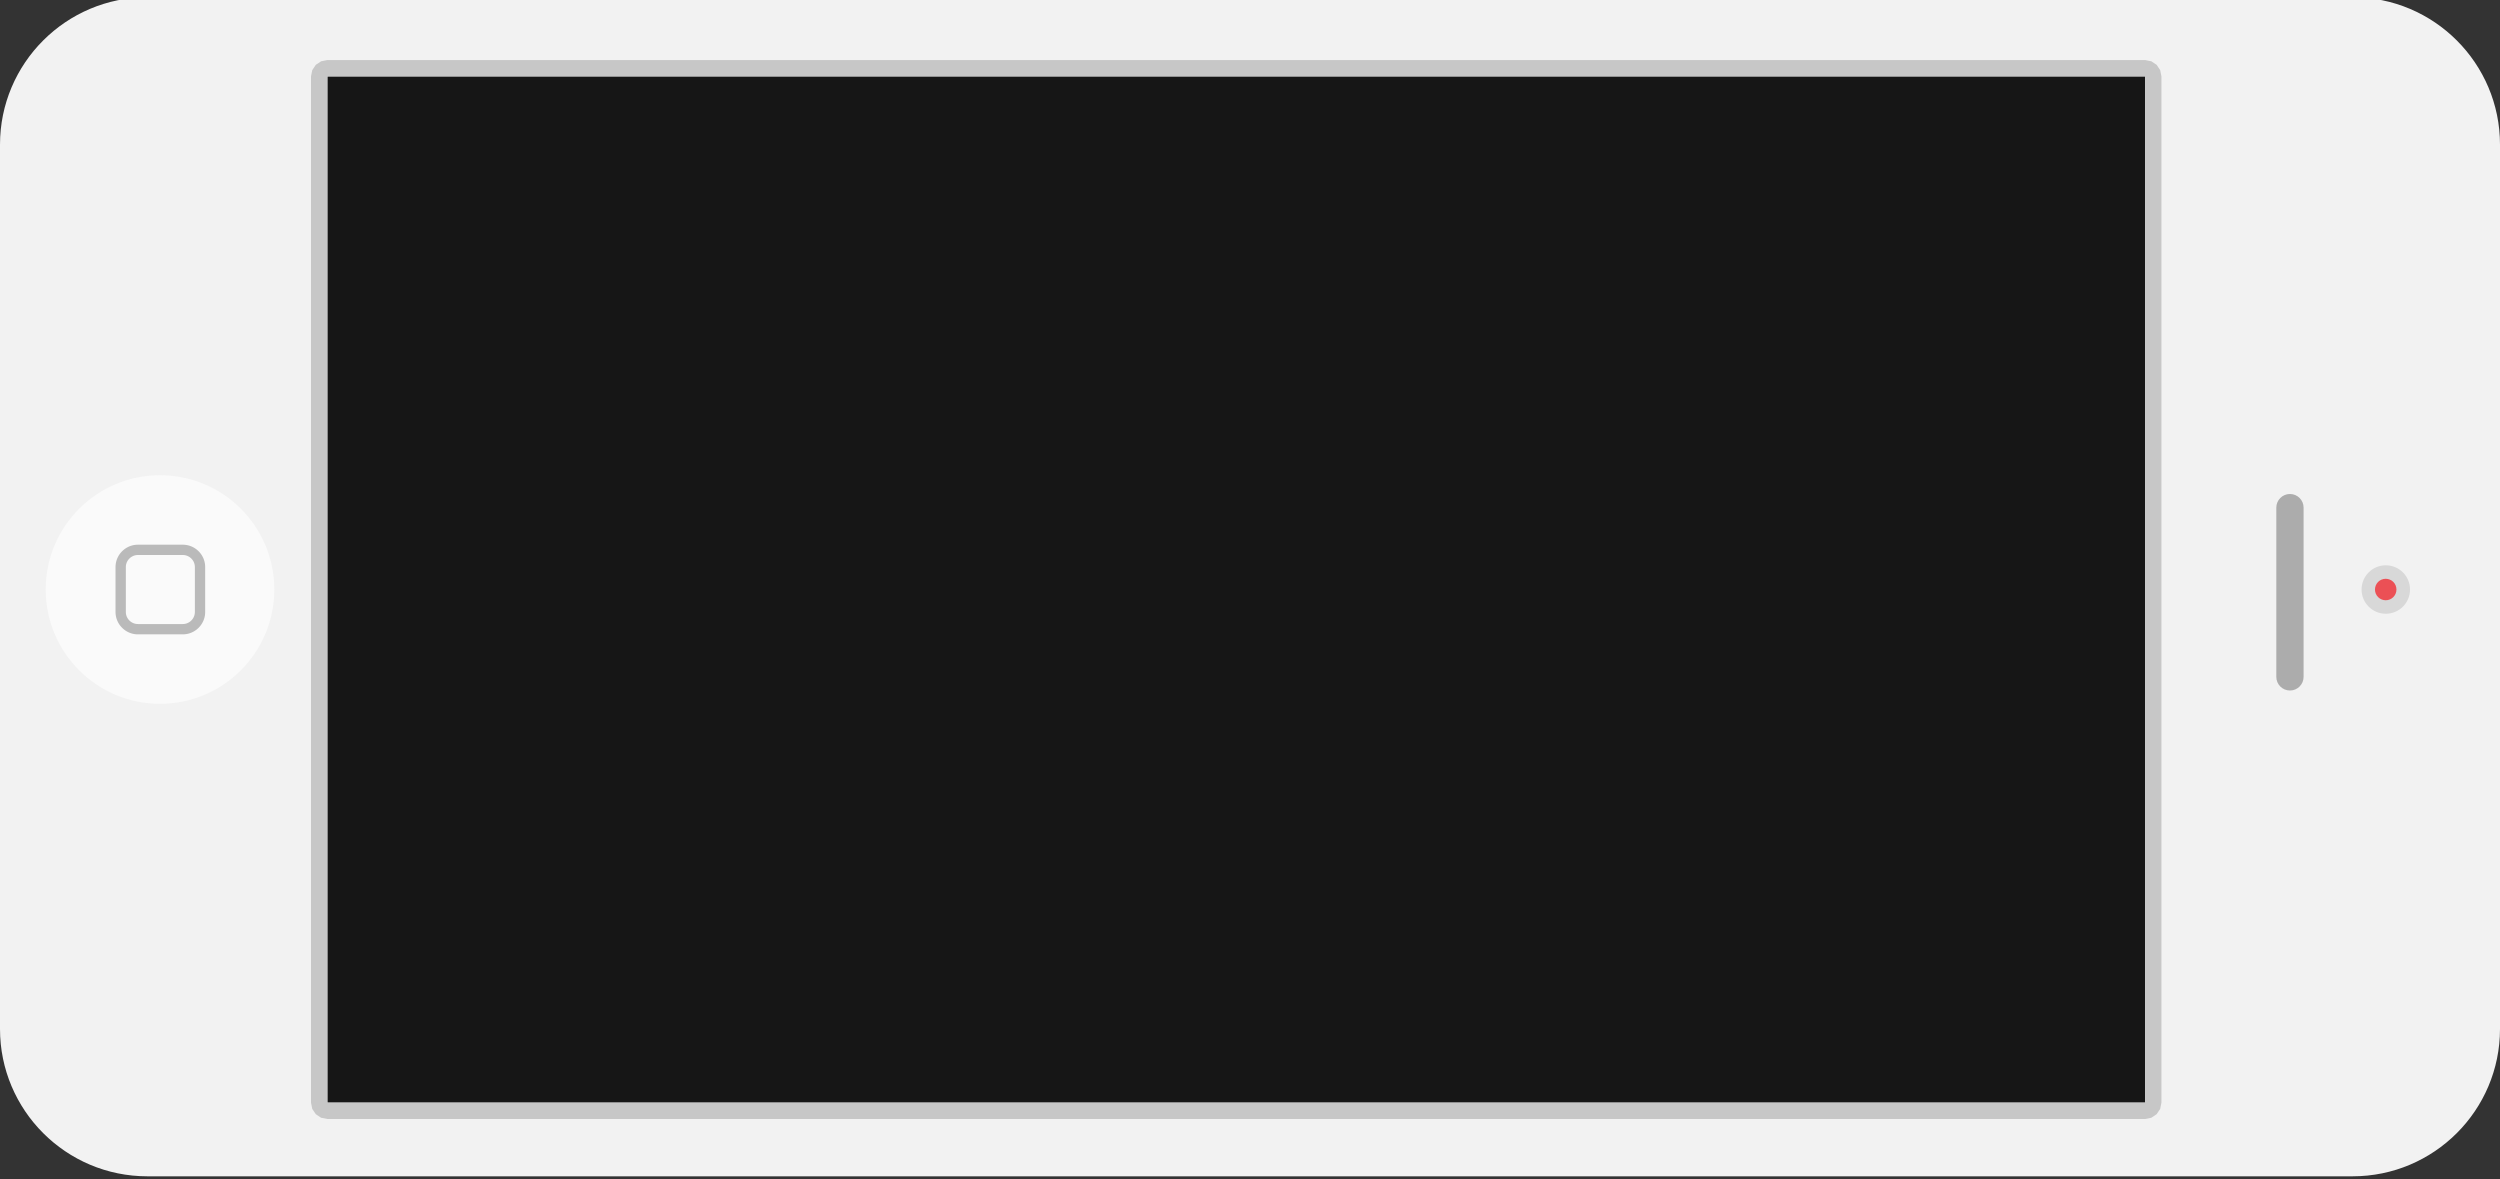 <svg width="458" height="216" viewBox="0 0 458 216" fill="none" xmlns="http://www.w3.org/2000/svg">
<rect x="0" y="0" width="458" height="216" fill="#333333" stroke="none"/>
<g clip-path="url(#clip0)">
<path fill-rule="evenodd" clip-rule="evenodd" d="M431 215.5C445.902 215.5 458 203.402 458 188.5V26.5C458 11.598 445.902 -0.5 431 -0.5L27 -0.5C12.098 -0.5 0 11.598 0 26.5V188.5C0 203.402 12.098 215.5 27 215.5L431 215.5Z" fill="#F2F2F2"/>
<path fill-rule="evenodd" clip-rule="evenodd" d="M419.52 126.502C420.899 126.502 422.018 125.382 422.018 124.004V92.999C422.018 91.618 420.899 90.498 419.52 90.498C418.14 90.498 417.02 91.618 417.02 92.999V124.004C417.02 125.382 418.14 126.502 419.52 126.502Z" fill="#ACACAC"/>
<path d="M8.374 108C8.374 119.564 17.748 128.938 29.312 128.938C40.876 128.938 50.25 119.564 50.25 108C50.25 96.436 40.876 87.062 29.312 87.062C17.748 87.062 8.374 96.436 8.374 108Z" fill="#FAFAFA"/>
<path fill-rule="evenodd" clip-rule="evenodd" d="M37.587 112.212L37.582 112.318L37.576 112.422L37.567 112.525L37.555 112.629L37.541 112.731L37.525 112.832L37.505 112.933L37.483 113.033L37.459 113.132L37.433 113.23L37.403 113.327L37.373 113.422L37.339 113.517L37.303 113.611L37.266 113.704L37.225 113.796L37.183 113.885L37.139 113.975L37.092 114.062L37.044 114.15L36.994 114.235L36.941 114.319L36.887 114.401L36.83 114.483L36.772 114.562L36.712 114.641L36.65 114.718L36.586 114.793L36.521 114.866L36.454 114.938L36.385 115.009L36.314 115.078L36.242 115.145L36.169 115.21L36.094 115.275L36.016 115.336L35.938 115.396L35.859 115.454L35.777 115.511L35.695 115.565L35.611 115.618L35.526 115.668L35.438 115.716L35.351 115.763L35.261 115.807L35.172 115.849L35.08 115.89L34.987 115.928L34.893 115.963L34.798 115.997L34.702 116.027L34.606 116.057L34.508 116.083L34.409 116.107L34.309 116.129L34.208 116.148L34.107 116.165L34.005 116.179L33.901 116.191L33.798 116.2L33.693 116.207L33.588 116.211L33.482 116.212H25.27L25.164 116.211L25.058 116.207L24.954 116.2L24.85 116.191L24.747 116.179L24.644 116.165L24.544 116.148L24.442 116.129L24.343 116.107L24.244 116.083L24.146 116.057L24.049 116.027L23.953 115.997L23.859 115.963L23.765 115.928L23.672 115.89L23.58 115.849L23.49 115.807L23.401 115.763L23.313 115.716L23.226 115.668L23.141 115.618L23.057 115.565L22.974 115.511L22.893 115.454L22.814 115.396L22.735 115.336L22.658 115.275L22.583 115.21L22.51 115.145L22.438 115.078L22.367 115.009L22.298 114.938L22.23 114.866L22.166 114.793L22.101 114.718L22.04 114.641L21.98 114.562L21.921 114.483L21.865 114.401L21.811 114.319L21.758 114.235L21.708 114.15L21.659 114.062L21.613 113.975L21.568 113.885L21.527 113.796L21.486 113.704L21.448 113.611L21.413 113.517L21.379 113.422L21.349 113.327L21.319 113.23L21.293 113.132L21.269 113.033L21.247 112.933L21.227 112.832L21.211 112.731L21.197 112.629L21.185 112.525L21.175 112.422L21.169 112.318L21.165 112.212L21.163 112.106V103.894L21.165 103.788L21.169 103.682L21.175 103.578L21.185 103.475L21.197 103.371L21.211 103.269L21.227 103.168L21.247 103.067L21.269 102.967L21.293 102.868L21.319 102.77L21.349 102.673L21.379 102.578L21.413 102.483L21.448 102.389L21.486 102.296L21.527 102.204L21.568 102.115L21.613 102.025L21.659 101.938L21.708 101.85L21.758 101.765L21.811 101.681L21.865 101.599L21.921 101.517L21.98 101.437L22.04 101.359L22.101 101.282L22.166 101.207L22.23 101.134L22.298 101.062L22.367 100.991L22.438 100.922L22.51 100.855L22.583 100.79L22.658 100.725L22.735 100.664L22.814 100.604L22.893 100.545L22.974 100.489L23.057 100.435L23.141 100.382L23.226 100.332L23.313 100.284L23.401 100.237L23.49 100.192L23.58 100.151L23.672 100.11L23.765 100.072L23.859 100.037L23.953 100.003L24.049 99.973L24.146 99.943L24.244 99.917L24.343 99.893L24.442 99.871L24.544 99.852L24.644 99.835L24.747 99.821L24.85 99.809L24.954 99.8L25.058 99.793L25.164 99.789L25.27 99.788H33.482L33.588 99.789L33.693 99.793L33.798 99.8L33.901 99.809L34.005 99.821L34.107 99.835L34.208 99.852L34.309 99.871L34.409 99.893L34.508 99.917L34.606 99.943L34.702 99.973L34.798 100.003L34.893 100.037L34.987 100.072L35.08 100.11L35.172 100.151L35.261 100.192L35.351 100.237L35.438 100.284L35.526 100.332L35.611 100.382L35.695 100.435L35.777 100.489L35.859 100.545L35.938 100.604L36.016 100.664L36.094 100.725L36.169 100.79L36.242 100.855L36.314 100.922L36.385 100.991L36.454 101.062L36.521 101.134L36.586 101.207L36.65 101.282L36.712 101.359L36.772 101.437L36.83 101.517L36.887 101.599L36.941 101.681L36.994 101.765L37.044 101.85L37.092 101.938L37.139 102.025L37.183 102.115L37.225 102.204L37.266 102.296L37.303 102.389L37.339 102.483L37.373 102.578L37.403 102.673L37.433 102.77L37.459 102.868L37.483 102.967L37.505 103.067L37.525 103.168L37.541 103.269L37.555 103.371L37.567 103.475L37.576 103.578L37.582 103.682L37.587 103.788L37.588 103.894V112.106L37.587 112.212ZM35.699 103.906L35.698 103.836L35.696 103.778L35.693 103.721L35.687 103.666L35.681 103.61L35.673 103.554L35.664 103.5L35.654 103.446L35.642 103.393L35.629 103.339L35.615 103.287L35.6 103.235L35.584 103.183L35.565 103.133L35.546 103.082L35.526 103.032L35.504 102.983L35.482 102.935L35.458 102.887L35.433 102.839L35.407 102.793L35.379 102.747L35.351 102.701L35.321 102.656L35.291 102.613L35.259 102.569L35.226 102.526L35.194 102.485L35.159 102.445L35.123 102.404L35.087 102.365L35.049 102.327L35.011 102.289L34.972 102.252L34.931 102.217L34.891 102.182L34.849 102.149L34.807 102.117L34.763 102.085L34.719 102.055L34.675 102.025L34.629 101.997L34.583 101.969L34.536 101.943L34.489 101.918L34.441 101.894L34.393 101.872L34.344 101.85L34.294 101.83L34.243 101.811L34.192 101.792L34.141 101.776L34.089 101.761L34.037 101.747L33.983 101.733L33.93 101.721L33.876 101.712L33.822 101.702L33.766 101.694L33.71 101.689L33.654 101.683L33.598 101.68L33.54 101.678L33.47 101.677H25.282L25.211 101.678L25.154 101.68L25.098 101.683L25.041 101.689L24.985 101.694L24.93 101.702L24.876 101.712L24.821 101.721L24.768 101.733L24.715 101.747L24.663 101.761L24.61 101.776L24.559 101.792L24.509 101.811L24.459 101.83L24.408 101.85L24.359 101.872L24.311 101.894L24.263 101.918L24.215 101.943L24.168 101.969L24.122 101.997L24.077 102.025L24.032 102.055L23.989 102.085L23.945 102.117L23.902 102.149L23.861 102.182L23.82 102.217L23.78 102.252L23.741 102.289L23.703 102.327L23.666 102.365L23.628 102.404L23.593 102.445L23.558 102.485L23.525 102.526L23.493 102.569L23.46 102.613L23.43 102.656L23.401 102.701L23.373 102.746L23.346 102.793L23.319 102.839L23.294 102.887L23.27 102.935L23.247 102.983L23.226 103.032L23.206 103.082L23.186 103.133L23.169 103.183L23.152 103.234L23.137 103.287L23.123 103.339L23.11 103.393L23.098 103.446L23.088 103.5L23.078 103.554L23.07 103.61L23.064 103.666L23.059 103.721L23.056 103.778L23.054 103.836L23.053 103.906V112.094L23.054 112.164L23.056 112.222L23.059 112.278L23.064 112.334L23.07 112.39L23.078 112.446L23.088 112.5L23.098 112.554L23.11 112.607L23.123 112.661L23.137 112.713L23.152 112.766L23.169 112.817L23.186 112.867L23.206 112.917L23.226 112.968L23.247 113.017L23.27 113.065L23.294 113.113L23.319 113.161L23.346 113.207L23.373 113.254L23.401 113.299L23.431 113.343L23.46 113.387L23.493 113.431L23.525 113.473L23.558 113.515L23.592 113.555L23.628 113.596L23.666 113.635L23.703 113.673L23.741 113.71L23.78 113.748L23.82 113.783L23.861 113.817L23.902 113.851L23.945 113.883L23.988 113.915L24.032 113.945L24.077 113.975L24.122 114.003L24.168 114.03L24.215 114.057L24.263 114.082L24.311 114.106L24.359 114.128L24.408 114.15L24.459 114.17L24.509 114.189L24.559 114.207L24.61 114.224L24.663 114.239L24.715 114.253L24.768 114.266L24.821 114.278L24.876 114.288L24.93 114.298L24.985 114.306L25.041 114.311L25.098 114.317L25.154 114.32L25.212 114.322L25.282 114.323H33.47L33.54 114.322L33.598 114.32L33.654 114.317L33.71 114.311L33.766 114.306L33.822 114.298L33.876 114.288L33.93 114.278L33.983 114.266L34.037 114.253L34.089 114.239L34.141 114.224L34.192 114.207L34.243 114.189L34.294 114.17L34.344 114.15L34.393 114.128L34.441 114.106L34.489 114.082L34.536 114.057L34.583 114.03L34.629 114.003L34.675 113.975L34.719 113.945L34.763 113.915L34.807 113.883L34.849 113.851L34.891 113.817L34.931 113.783L34.972 113.748L35.011 113.71L35.049 113.673L35.087 113.635L35.123 113.596L35.159 113.555L35.194 113.515L35.226 113.473L35.259 113.431L35.291 113.387L35.321 113.343L35.351 113.299L35.379 113.253L35.407 113.207L35.433 113.161L35.458 113.113L35.482 113.065L35.504 113.017L35.526 112.968L35.546 112.917L35.565 112.867L35.584 112.817L35.6 112.765L35.615 112.713L35.629 112.661L35.642 112.607L35.654 112.554L35.664 112.5L35.673 112.446L35.681 112.39L35.687 112.334L35.693 112.278L35.696 112.222L35.698 112.164L35.699 112.094V103.906Z" fill="#BABABA"/>
<path d="M432.64 108C432.64 110.451 434.627 112.438 437.078 112.438C439.529 112.438 441.516 110.451 441.516 108C441.516 105.549 439.529 103.562 437.078 103.562C434.627 103.562 432.64 105.549 432.64 108Z" fill="#D8D8D8"/>
<path d="M435.094 108C435.094 109.087 435.975 109.968 437.062 109.968C438.149 109.968 439.03 109.087 439.03 108C439.03 106.913 438.149 106.032 437.062 106.032C435.975 106.032 435.094 106.913 435.094 108Z" fill="#EB5055"/>
<path d="M392.976 201.999V13.998L59.976 13.998V201.999L392.976 201.999Z" fill="#161616"/>
<path fill-rule="evenodd" clip-rule="evenodd" d="M395.747 203.15L395.097 204.119L394.122 204.773L392.976 205.002L59.976 205.002L58.828 204.773L57.853 204.119L57.203 203.15L56.974 201.999V13.998L57.203 12.852L57.853 11.878L58.828 11.229L59.976 11L392.976 11L394.122 11.229L395.097 11.878L395.747 12.852L395.976 13.998V201.999L395.747 203.15ZM392.976 13.998L59.976 13.998V201.999L392.976 201.999V13.998Z" fill="#C7C7C7"/>
</g>
<defs>
<clipPath id="clip0">
<rect width="216" height="458" fill="white" transform="translate(458) rotate(90)"/>
</clipPath>
</defs>
</svg>

